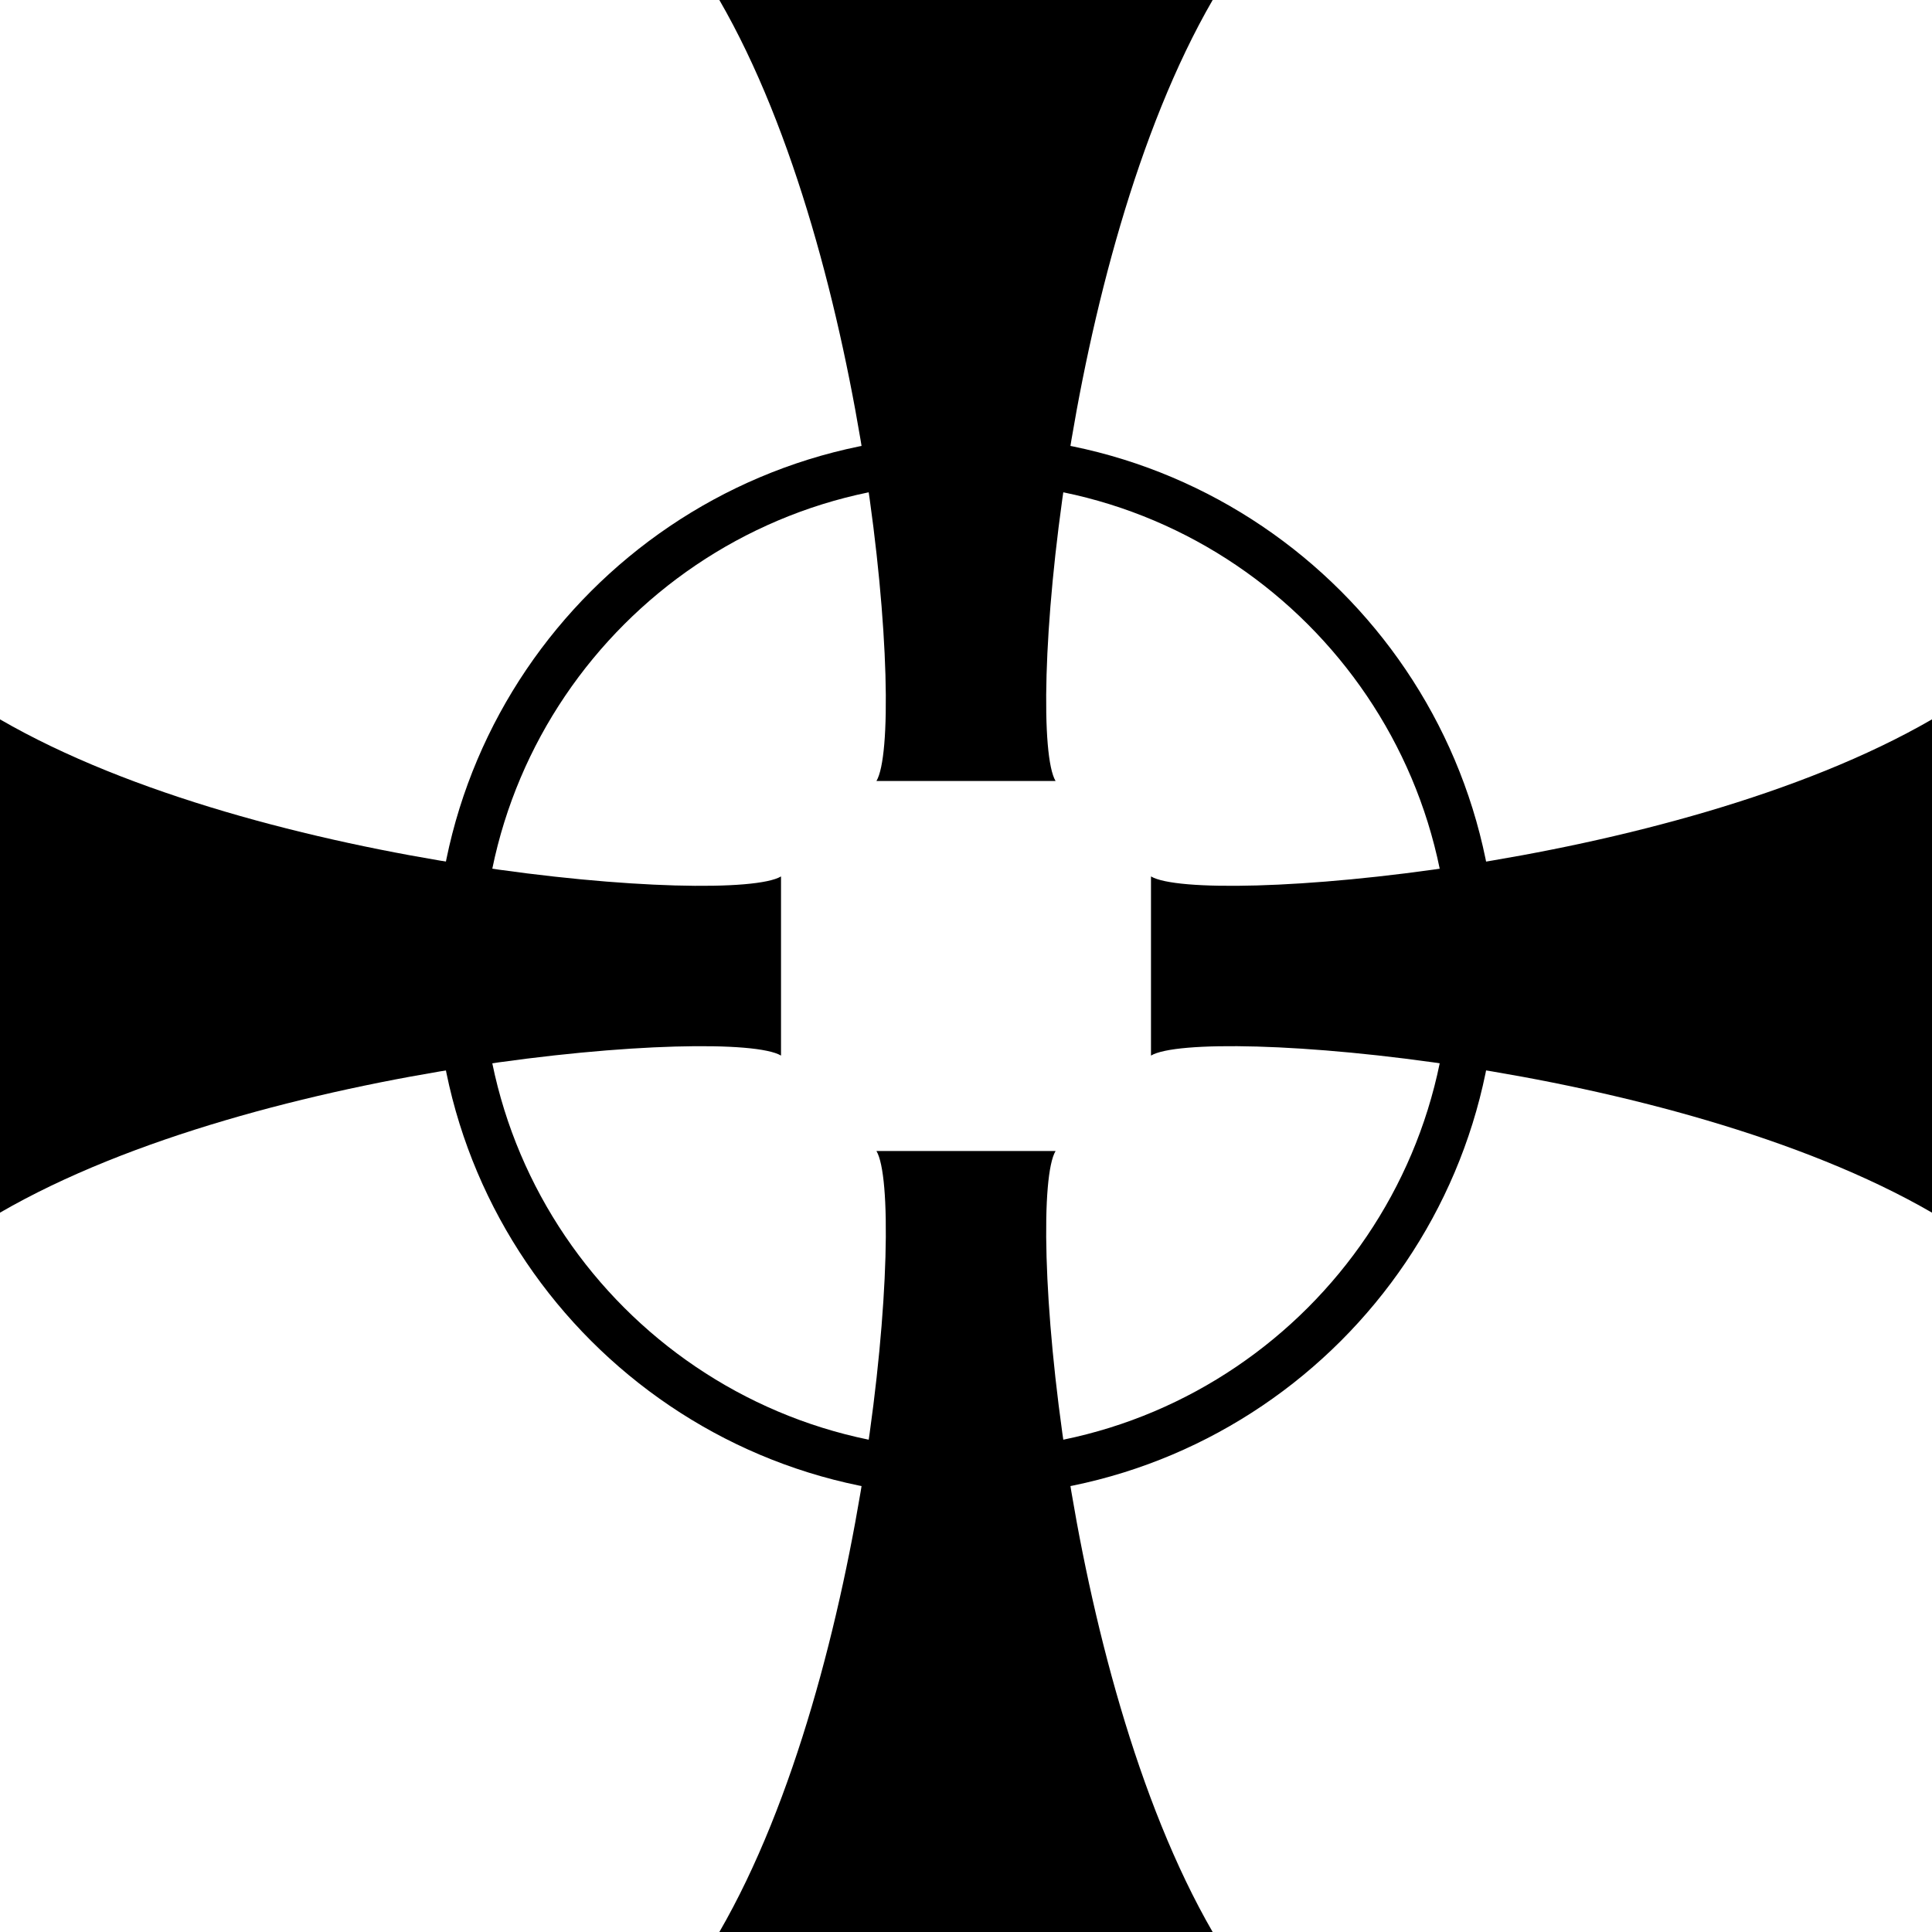 <?xml version="1.0" encoding="utf-8"?>
<!-- Generator: Adobe Illustrator 17.0.0, SVG Export Plug-In . SVG Version: 6.00 Build 0)  -->
<!DOCTYPE svg PUBLIC "-//W3C//DTD SVG 1.1//EN" "http://www.w3.org/Graphics/SVG/1.1/DTD/svg11.dtd">
<svg version="1.1" id="Layer_1" xmlns="http://www.w3.org/2000/svg" xmlns:xlink="http://www.w3.org/1999/xlink" x="0px" y="0px"
	 width="512px" height="512px" viewBox="0 0 512 512" enable-background="new 0 0 512 512" xml:space="preserve">
<g id="Target">
	<g id="Circle">
		<path d="M255.998,396.564c-77.507,0-140.563-63.057-140.563-140.564c0-77.506,63.056-140.563,140.563-140.563
			c77.509,0,140.57,63.056,140.57,140.563C396.568,333.508,333.509,396.564,255.998,396.564z M255.998,127.86
			c-70.657,0-128.14,57.483-128.14,128.14c0,70.658,57.484,128.141,128.14,128.141c70.659,0,128.147-57.482,128.147-128.141
			C384.145,185.343,326.659,127.86,255.998,127.86z"/>
	</g>
	<path id="Crosshairs" d="M206.977,232.264C193.99,240.035,68.99,230.573,0,190.637v130.73
		c68.991-39.937,193.99-49.397,206.977-41.627V232.264z M232.263,206.976h47.477C271.968,193.989,281.431,68.99,321.367,0H190.635
		C230.571,68.992,240.034,193.991,232.263,206.976z M279.741,305.023h-47.477c7.771,12.988-1.691,137.986-41.628,206.978h130.731
		C281.431,443.01,271.969,318.012,279.741,305.023z M305.024,232.262v47.475c12.989-7.771,137.987,1.692,206.977,41.629V190.634
		C443.012,230.57,318.014,240.032,305.024,232.262z"/>
</g>
</svg>
